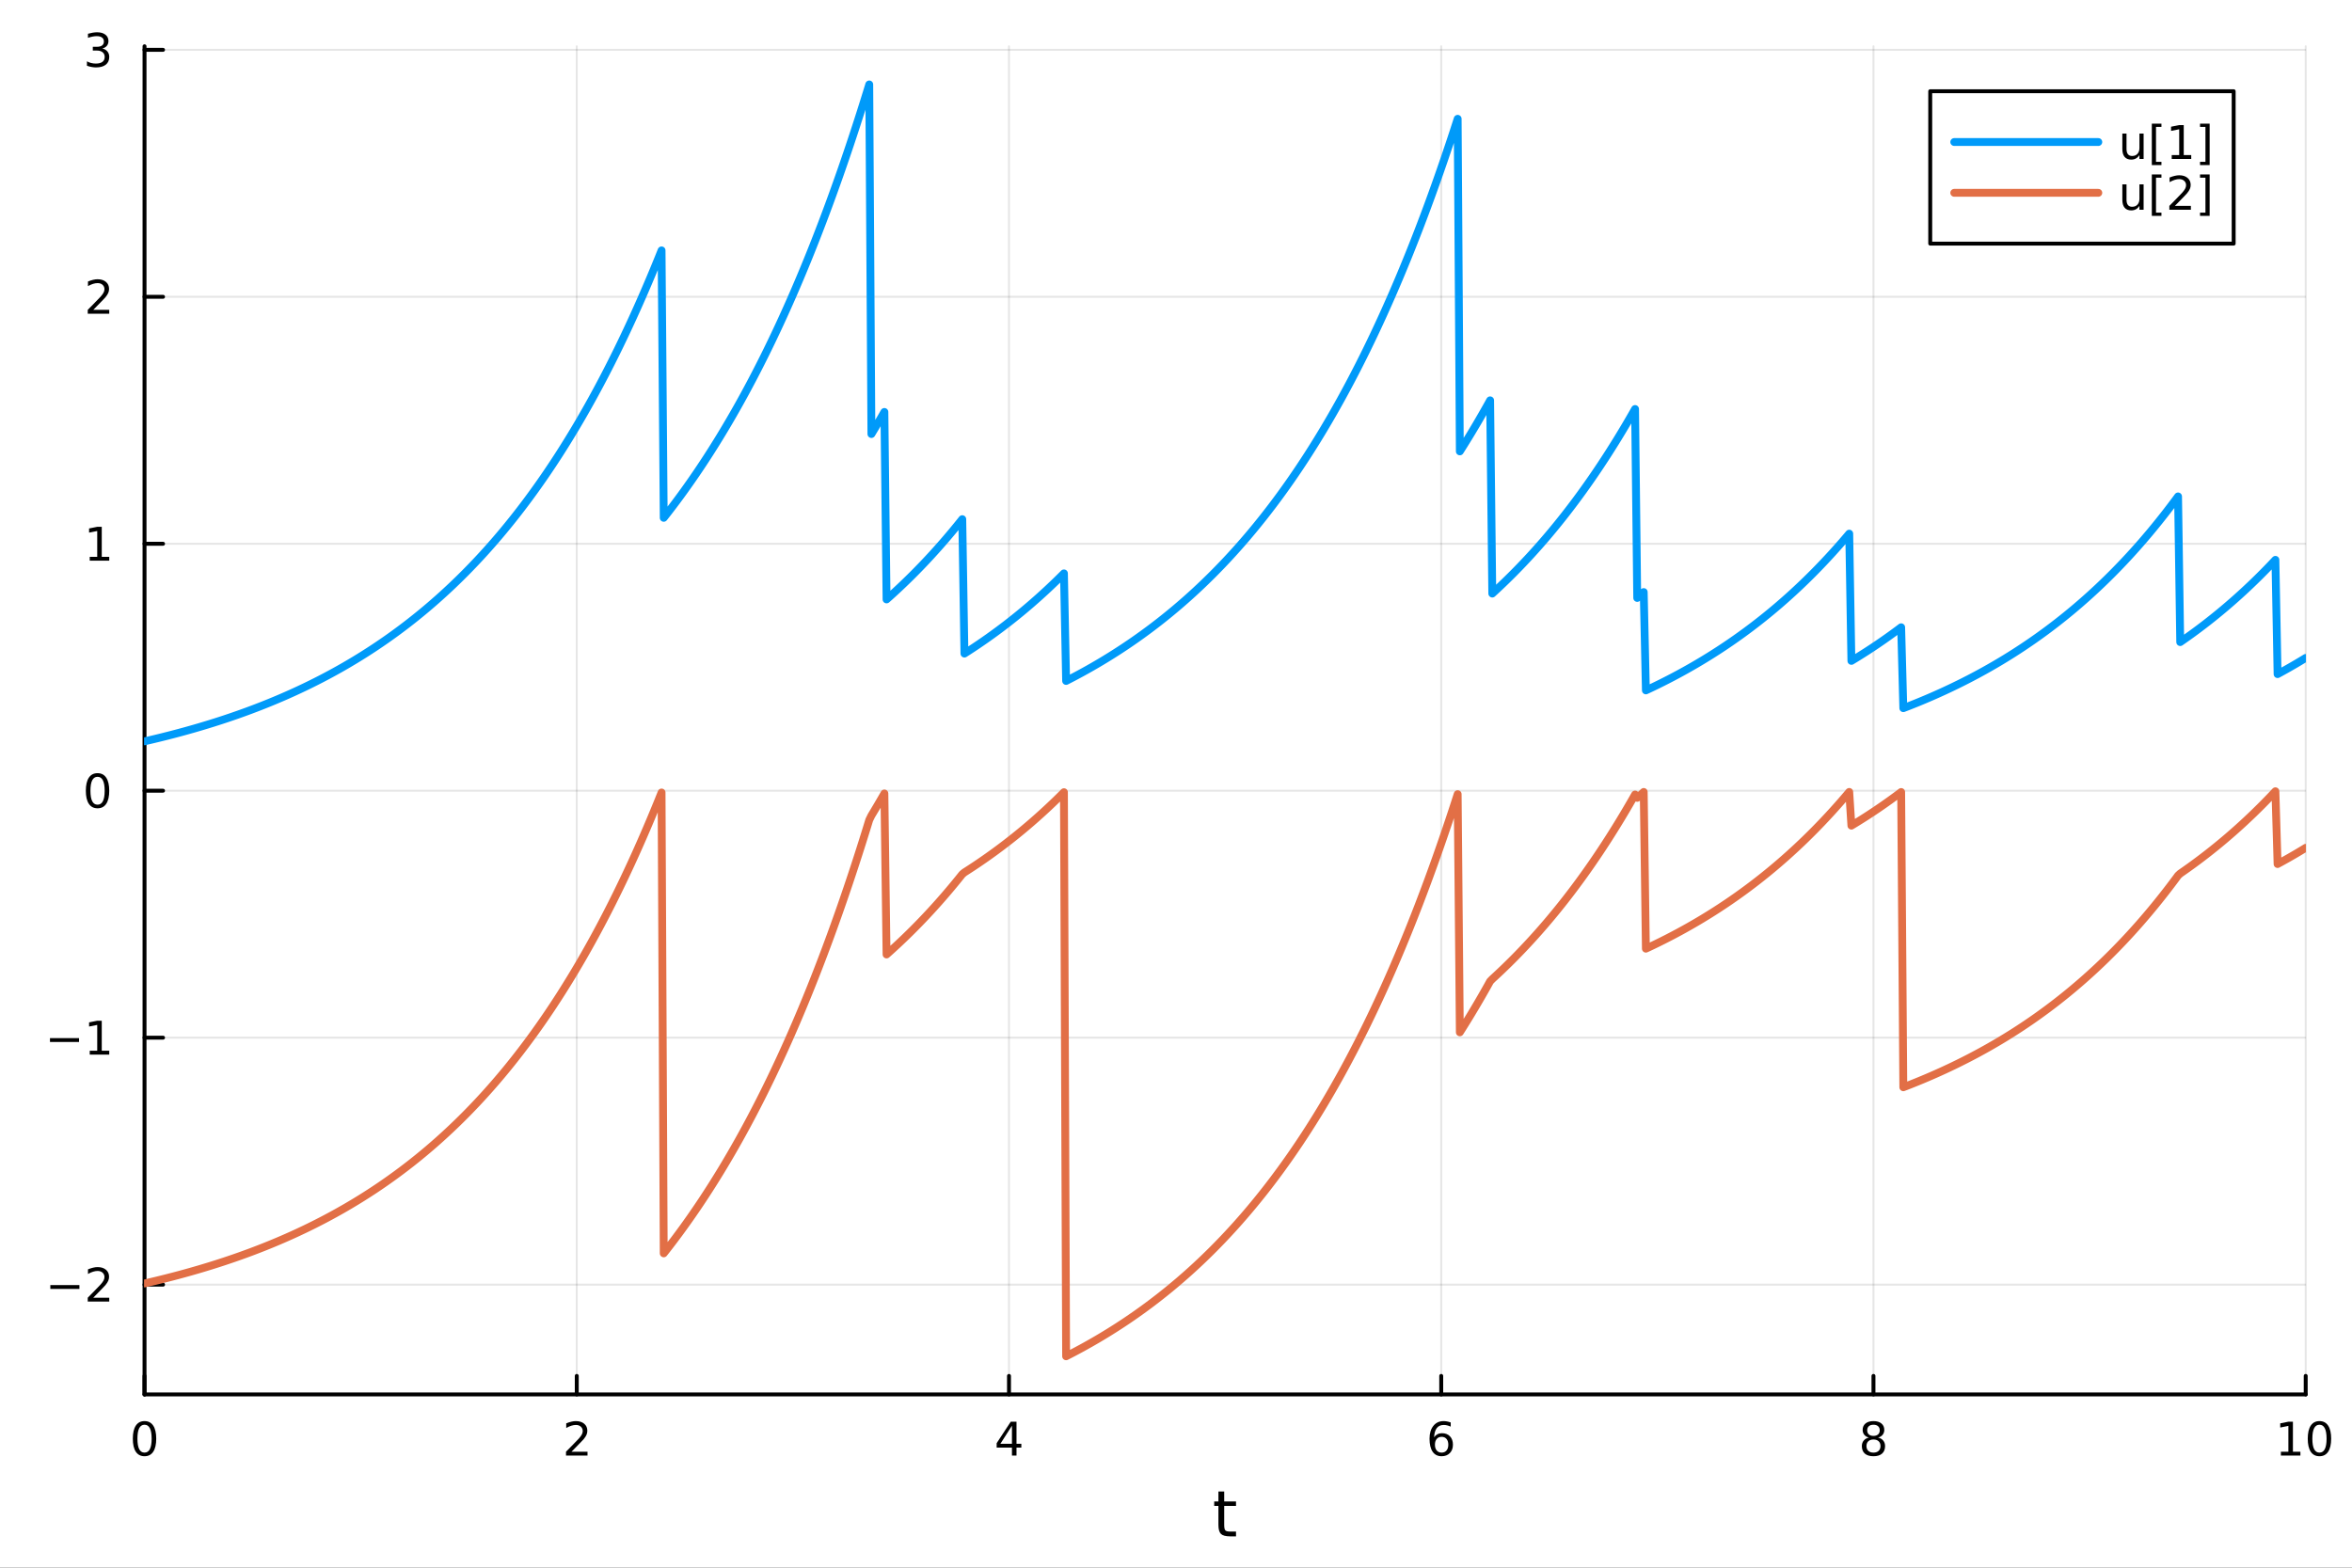 <?xml version="1.0" encoding="utf-8"?>
<svg xmlns="http://www.w3.org/2000/svg" xmlns:xlink="http://www.w3.org/1999/xlink" width="600" height="400" viewBox="0 0 2400 1600">
<rect x="0" y="0" width="2400" height="1600" fill="#333333" stroke="none"/>
<defs>
  <clipPath id="clip700">
    <rect x="0" y="0" width="2400" height="1600"/>
  </clipPath>
</defs>
<path clip-path="url(#clip700)" d="M0 1600 L2400 1600 L2400 0 L0 0  Z" fill="#ffffff" fill-rule="evenodd" fill-opacity="1"/>
<defs>
  <clipPath id="clip701">
    <rect x="480" y="0" width="1681" height="1600"/>
  </clipPath>
</defs>
<path clip-path="url(#clip700)" d="M147.478 1423.18 L2352.76 1423.18 L2352.76 47.244 L147.478 47.244  Z" fill="#ffffff" fill-rule="evenodd" fill-opacity="1"/>
<defs>
  <clipPath id="clip702">
    <rect x="147" y="47" width="2206" height="1377"/>
  </clipPath>
</defs>
<polyline clip-path="url(#clip702)" style="stroke:#000000; stroke-linecap:round; stroke-linejoin:round; stroke-width:2; stroke-opacity:0.1; fill:none" points="147.478,1423.18 147.478,47.244 "/>
<polyline clip-path="url(#clip702)" style="stroke:#000000; stroke-linecap:round; stroke-linejoin:round; stroke-width:2; stroke-opacity:0.1; fill:none" points="588.534,1423.18 588.534,47.244 "/>
<polyline clip-path="url(#clip702)" style="stroke:#000000; stroke-linecap:round; stroke-linejoin:round; stroke-width:2; stroke-opacity:0.1; fill:none" points="1029.59,1423.18 1029.59,47.244 "/>
<polyline clip-path="url(#clip702)" style="stroke:#000000; stroke-linecap:round; stroke-linejoin:round; stroke-width:2; stroke-opacity:0.1; fill:none" points="1470.64,1423.18 1470.64,47.244 "/>
<polyline clip-path="url(#clip702)" style="stroke:#000000; stroke-linecap:round; stroke-linejoin:round; stroke-width:2; stroke-opacity:0.1; fill:none" points="1911.7,1423.18 1911.7,47.244 "/>
<polyline clip-path="url(#clip702)" style="stroke:#000000; stroke-linecap:round; stroke-linejoin:round; stroke-width:2; stroke-opacity:0.1; fill:none" points="2352.76,1423.18 2352.76,47.244 "/>
<polyline clip-path="url(#clip700)" style="stroke:#000000; stroke-linecap:round; stroke-linejoin:round; stroke-width:4; stroke-opacity:1; fill:none" points="147.478,1423.18 2352.76,1423.18 "/>
<polyline clip-path="url(#clip700)" style="stroke:#000000; stroke-linecap:round; stroke-linejoin:round; stroke-width:4; stroke-opacity:1; fill:none" points="147.478,1423.18 147.478,1404.28 "/>
<polyline clip-path="url(#clip700)" style="stroke:#000000; stroke-linecap:round; stroke-linejoin:round; stroke-width:4; stroke-opacity:1; fill:none" points="588.534,1423.18 588.534,1404.28 "/>
<polyline clip-path="url(#clip700)" style="stroke:#000000; stroke-linecap:round; stroke-linejoin:round; stroke-width:4; stroke-opacity:1; fill:none" points="1029.59,1423.18 1029.59,1404.28 "/>
<polyline clip-path="url(#clip700)" style="stroke:#000000; stroke-linecap:round; stroke-linejoin:round; stroke-width:4; stroke-opacity:1; fill:none" points="1470.64,1423.18 1470.64,1404.28 "/>
<polyline clip-path="url(#clip700)" style="stroke:#000000; stroke-linecap:round; stroke-linejoin:round; stroke-width:4; stroke-opacity:1; fill:none" points="1911.7,1423.18 1911.7,1404.28 "/>
<polyline clip-path="url(#clip700)" style="stroke:#000000; stroke-linecap:round; stroke-linejoin:round; stroke-width:4; stroke-opacity:1; fill:none" points="2352.76,1423.18 2352.76,1404.28 "/>
<path clip-path="url(#clip700)" d="M147.478 1454.1 Q143.867 1454.1 142.038 1457.66 Q140.233 1461.2 140.233 1468.33 Q140.233 1475.44 142.038 1479.01 Q143.867 1482.55 147.478 1482.55 Q151.112 1482.55 152.918 1479.01 Q154.746 1475.44 154.746 1468.33 Q154.746 1461.2 152.918 1457.66 Q151.112 1454.1 147.478 1454.1 M147.478 1450.39 Q153.288 1450.39 156.344 1455 Q159.422 1459.58 159.422 1468.33 Q159.422 1477.06 156.344 1481.67 Q153.288 1486.25 147.478 1486.25 Q141.668 1486.25 138.589 1481.67 Q135.534 1477.06 135.534 1468.33 Q135.534 1459.58 138.589 1455 Q141.668 1450.39 147.478 1450.39 Z" fill="#000000" fill-rule="nonzero" fill-opacity="1" /><path clip-path="url(#clip700)" d="M583.186 1481.64 L599.506 1481.64 L599.506 1485.58 L577.561 1485.58 L577.561 1481.64 Q580.223 1478.89 584.807 1474.26 Q589.413 1469.61 590.594 1468.27 Q592.839 1465.74 593.719 1464.01 Q594.621 1462.25 594.621 1460.56 Q594.621 1457.8 592.677 1456.07 Q590.756 1454.33 587.654 1454.33 Q585.455 1454.33 583.001 1455.09 Q580.571 1455.86 577.793 1457.41 L577.793 1452.69 Q580.617 1451.55 583.071 1450.97 Q585.524 1450.39 587.561 1450.39 Q592.932 1450.39 596.126 1453.08 Q599.32 1455.77 599.32 1460.26 Q599.32 1462.39 598.51 1464.31 Q597.723 1466.2 595.617 1468.8 Q595.038 1469.47 591.936 1472.69 Q588.834 1475.88 583.186 1481.64 Z" fill="#000000" fill-rule="nonzero" fill-opacity="1" /><path clip-path="url(#clip700)" d="M1032.6 1455.09 L1020.79 1473.54 L1032.6 1473.54 L1032.6 1455.09 M1031.37 1451.02 L1037.25 1451.02 L1037.25 1473.54 L1042.18 1473.54 L1042.18 1477.43 L1037.25 1477.43 L1037.25 1485.58 L1032.6 1485.58 L1032.6 1477.43 L1017 1477.43 L1017 1472.92 L1031.37 1451.02 Z" fill="#000000" fill-rule="nonzero" fill-opacity="1" /><path clip-path="url(#clip700)" d="M1471.05 1466.44 Q1467.9 1466.44 1466.05 1468.59 Q1464.22 1470.74 1464.22 1474.49 Q1464.22 1478.22 1466.05 1480.39 Q1467.9 1482.55 1471.05 1482.55 Q1474.2 1482.55 1476.03 1480.39 Q1477.88 1478.22 1477.88 1474.49 Q1477.88 1470.74 1476.03 1468.59 Q1474.2 1466.44 1471.05 1466.44 M1480.33 1451.78 L1480.33 1456.04 Q1478.57 1455.21 1476.77 1454.77 Q1474.98 1454.33 1473.23 1454.33 Q1468.6 1454.33 1466.14 1457.45 Q1463.71 1460.58 1463.36 1466.9 Q1464.73 1464.89 1466.79 1463.82 Q1468.85 1462.73 1471.33 1462.73 Q1476.54 1462.73 1479.55 1465.9 Q1482.58 1469.05 1482.58 1474.49 Q1482.58 1479.82 1479.43 1483.03 Q1476.28 1486.25 1471.05 1486.25 Q1465.05 1486.25 1461.88 1481.67 Q1458.71 1477.06 1458.71 1468.33 Q1458.71 1460.14 1462.6 1455.28 Q1466.49 1450.39 1473.04 1450.39 Q1474.8 1450.39 1476.58 1450.74 Q1478.39 1451.09 1480.33 1451.78 Z" fill="#000000" fill-rule="nonzero" fill-opacity="1" /><path clip-path="url(#clip700)" d="M1911.7 1469.17 Q1908.37 1469.17 1906.45 1470.95 Q1904.55 1472.73 1904.55 1475.86 Q1904.55 1478.98 1906.45 1480.77 Q1908.37 1482.55 1911.7 1482.55 Q1915.03 1482.55 1916.95 1480.77 Q1918.88 1478.96 1918.88 1475.86 Q1918.88 1472.73 1916.95 1470.95 Q1915.06 1469.17 1911.7 1469.17 M1907.02 1467.18 Q1904.02 1466.44 1902.33 1464.38 Q1900.66 1462.32 1900.66 1459.35 Q1900.66 1455.21 1903.6 1452.8 Q1906.56 1450.39 1911.7 1450.39 Q1916.86 1450.39 1919.8 1452.8 Q1922.74 1455.21 1922.74 1459.35 Q1922.74 1462.32 1921.05 1464.38 Q1919.39 1466.44 1916.4 1467.18 Q1919.78 1467.96 1921.65 1470.26 Q1923.55 1472.55 1923.55 1475.86 Q1923.55 1480.88 1920.47 1483.57 Q1917.42 1486.25 1911.7 1486.25 Q1905.98 1486.25 1902.9 1483.57 Q1899.85 1480.88 1899.85 1475.86 Q1899.85 1472.55 1901.75 1470.26 Q1903.64 1467.96 1907.02 1467.18 M1905.31 1459.79 Q1905.31 1462.48 1906.98 1463.98 Q1908.67 1465.49 1911.7 1465.49 Q1914.71 1465.49 1916.4 1463.98 Q1918.11 1462.48 1918.11 1459.79 Q1918.11 1457.11 1916.4 1455.6 Q1914.71 1454.1 1911.7 1454.1 Q1908.67 1454.1 1906.98 1455.6 Q1905.31 1457.11 1905.31 1459.79 Z" fill="#000000" fill-rule="nonzero" fill-opacity="1" /><path clip-path="url(#clip700)" d="M2327.44 1481.64 L2335.08 1481.64 L2335.08 1455.28 L2326.77 1456.95 L2326.77 1452.69 L2335.04 1451.02 L2339.71 1451.02 L2339.71 1481.64 L2347.35 1481.64 L2347.35 1485.58 L2327.44 1485.58 L2327.44 1481.64 Z" fill="#000000" fill-rule="nonzero" fill-opacity="1" /><path clip-path="url(#clip700)" d="M2366.8 1454.1 Q2363.18 1454.1 2361.36 1457.66 Q2359.55 1461.2 2359.55 1468.33 Q2359.55 1475.44 2361.36 1479.01 Q2363.18 1482.55 2366.8 1482.55 Q2370.43 1482.55 2372.23 1479.01 Q2374.06 1475.44 2374.06 1468.33 Q2374.06 1461.2 2372.23 1457.66 Q2370.43 1454.1 2366.8 1454.1 M2366.8 1450.39 Q2372.61 1450.39 2375.66 1455 Q2378.74 1459.58 2378.74 1468.33 Q2378.74 1477.06 2375.66 1481.67 Q2372.61 1486.25 2366.8 1486.25 Q2360.99 1486.25 2357.91 1481.67 Q2354.85 1477.06 2354.85 1468.33 Q2354.85 1459.58 2357.91 1455 Q2360.99 1450.39 2366.8 1450.39 Z" fill="#000000" fill-rule="nonzero" fill-opacity="1" /><path clip-path="url(#clip700)" d="M1249.18 1522.27 L1249.18 1532.4 L1261.24 1532.4 L1261.24 1536.95 L1249.18 1536.95 L1249.18 1556.3 Q1249.18 1560.66 1250.36 1561.9 Q1251.57 1563.14 1255.23 1563.14 L1261.24 1563.14 L1261.24 1568.04 L1255.23 1568.04 Q1248.45 1568.04 1245.87 1565.53 Q1243.29 1562.98 1243.29 1556.3 L1243.29 1536.95 L1238.99 1536.95 L1238.99 1532.4 L1243.29 1532.4 L1243.29 1522.27 L1249.18 1522.27 Z" fill="#000000" fill-rule="nonzero" fill-opacity="1" /><polyline clip-path="url(#clip702)" style="stroke:#000000; stroke-linecap:round; stroke-linejoin:round; stroke-width:2; stroke-opacity:0.1; fill:none" points="147.478,1311.12 2352.76,1311.12 "/>
<polyline clip-path="url(#clip702)" style="stroke:#000000; stroke-linecap:round; stroke-linejoin:round; stroke-width:2; stroke-opacity:0.1; fill:none" points="147.478,1059.06 2352.76,1059.06 "/>
<polyline clip-path="url(#clip702)" style="stroke:#000000; stroke-linecap:round; stroke-linejoin:round; stroke-width:2; stroke-opacity:0.1; fill:none" points="147.478,807.013 2352.76,807.013 "/>
<polyline clip-path="url(#clip702)" style="stroke:#000000; stroke-linecap:round; stroke-linejoin:round; stroke-width:2; stroke-opacity:0.1; fill:none" points="147.478,554.961 2352.76,554.961 "/>
<polyline clip-path="url(#clip702)" style="stroke:#000000; stroke-linecap:round; stroke-linejoin:round; stroke-width:2; stroke-opacity:0.1; fill:none" points="147.478,302.909 2352.76,302.909 "/>
<polyline clip-path="url(#clip702)" style="stroke:#000000; stroke-linecap:round; stroke-linejoin:round; stroke-width:2; stroke-opacity:0.1; fill:none" points="147.478,50.858 2352.76,50.858 "/>
<polyline clip-path="url(#clip700)" style="stroke:#000000; stroke-linecap:round; stroke-linejoin:round; stroke-width:4; stroke-opacity:1; fill:none" points="147.478,1423.18 147.478,47.244 "/>
<polyline clip-path="url(#clip700)" style="stroke:#000000; stroke-linecap:round; stroke-linejoin:round; stroke-width:4; stroke-opacity:1; fill:none" points="147.478,1311.12 166.376,1311.12 "/>
<polyline clip-path="url(#clip700)" style="stroke:#000000; stroke-linecap:round; stroke-linejoin:round; stroke-width:4; stroke-opacity:1; fill:none" points="147.478,1059.06 166.376,1059.06 "/>
<polyline clip-path="url(#clip700)" style="stroke:#000000; stroke-linecap:round; stroke-linejoin:round; stroke-width:4; stroke-opacity:1; fill:none" points="147.478,807.013 166.376,807.013 "/>
<polyline clip-path="url(#clip700)" style="stroke:#000000; stroke-linecap:round; stroke-linejoin:round; stroke-width:4; stroke-opacity:1; fill:none" points="147.478,554.961 166.376,554.961 "/>
<polyline clip-path="url(#clip700)" style="stroke:#000000; stroke-linecap:round; stroke-linejoin:round; stroke-width:4; stroke-opacity:1; fill:none" points="147.478,302.909 166.376,302.909 "/>
<polyline clip-path="url(#clip700)" style="stroke:#000000; stroke-linecap:round; stroke-linejoin:round; stroke-width:4; stroke-opacity:1; fill:none" points="147.478,50.858 166.376,50.858 "/>
<path clip-path="url(#clip700)" d="M51.362 1311.57 L81.038 1311.57 L81.038 1315.5 L51.362 1315.5 L51.362 1311.57 Z" fill="#000000" fill-rule="nonzero" fill-opacity="1" /><path clip-path="url(#clip700)" d="M95.159 1324.46 L111.478 1324.46 L111.478 1328.4 L89.534 1328.4 L89.534 1324.46 Q92.196 1321.71 96.779 1317.08 Q101.385 1312.42 102.566 1311.08 Q104.811 1308.56 105.691 1306.82 Q106.594 1305.06 106.594 1303.37 Q106.594 1300.62 104.649 1298.88 Q102.728 1297.15 99.626 1297.15 Q97.427 1297.15 94.973 1297.91 Q92.543 1298.67 89.765 1300.23 L89.765 1295.5 Q92.589 1294.37 95.043 1293.79 Q97.496 1293.21 99.534 1293.21 Q104.904 1293.21 108.098 1295.9 Q111.293 1298.58 111.293 1303.07 Q111.293 1305.2 110.483 1307.12 Q109.696 1309.02 107.589 1311.61 Q107.01 1312.29 103.909 1315.5 Q100.807 1318.7 95.159 1324.46 Z" fill="#000000" fill-rule="nonzero" fill-opacity="1" /><path clip-path="url(#clip700)" d="M50.992 1059.52 L80.668 1059.52 L80.668 1063.45 L50.992 1063.45 L50.992 1059.52 Z" fill="#000000" fill-rule="nonzero" fill-opacity="1" /><path clip-path="url(#clip700)" d="M91.571 1072.41 L99.21 1072.41 L99.21 1046.04 L90.899 1047.71 L90.899 1043.45 L99.163 1041.78 L103.839 1041.78 L103.839 1072.41 L111.478 1072.41 L111.478 1076.34 L91.571 1076.34 L91.571 1072.41 Z" fill="#000000" fill-rule="nonzero" fill-opacity="1" /><path clip-path="url(#clip700)" d="M99.534 792.812 Q95.922 792.812 94.094 796.376 Q92.288 799.918 92.288 807.048 Q92.288 814.154 94.094 817.719 Q95.922 821.26 99.534 821.26 Q103.168 821.26 104.973 817.719 Q106.802 814.154 106.802 807.048 Q106.802 799.918 104.973 796.376 Q103.168 792.812 99.534 792.812 M99.534 789.108 Q105.344 789.108 108.399 793.714 Q111.478 798.298 111.478 807.048 Q111.478 815.774 108.399 820.381 Q105.344 824.964 99.534 824.964 Q93.723 824.964 90.645 820.381 Q87.589 815.774 87.589 807.048 Q87.589 798.298 90.645 793.714 Q93.723 789.108 99.534 789.108 Z" fill="#000000" fill-rule="nonzero" fill-opacity="1" /><path clip-path="url(#clip700)" d="M91.571 568.306 L99.21 568.306 L99.21 541.94 L90.899 543.607 L90.899 539.348 L99.163 537.681 L103.839 537.681 L103.839 568.306 L111.478 568.306 L111.478 572.241 L91.571 572.241 L91.571 568.306 Z" fill="#000000" fill-rule="nonzero" fill-opacity="1" /><path clip-path="url(#clip700)" d="M95.159 316.254 L111.478 316.254 L111.478 320.189 L89.534 320.189 L89.534 316.254 Q92.196 313.5 96.779 308.87 Q101.385 304.217 102.566 302.875 Q104.811 300.352 105.691 298.615 Q106.594 296.856 106.594 295.166 Q106.594 292.412 104.649 290.676 Q102.728 288.94 99.626 288.94 Q97.427 288.94 94.973 289.703 Q92.543 290.467 89.765 292.018 L89.765 287.296 Q92.589 286.162 95.043 285.583 Q97.496 285.004 99.534 285.004 Q104.904 285.004 108.098 287.69 Q111.293 290.375 111.293 294.865 Q111.293 296.995 110.483 298.916 Q109.696 300.815 107.589 303.407 Q107.01 304.078 103.909 307.296 Q100.807 310.49 95.159 316.254 Z" fill="#000000" fill-rule="nonzero" fill-opacity="1" /><path clip-path="url(#clip700)" d="M104.348 49.504 Q107.705 50.221 109.58 52.49 Q111.478 54.758 111.478 58.092 Q111.478 63.207 107.959 66.008 Q104.441 68.809 97.96 68.809 Q95.784 68.809 93.469 68.369 Q91.177 67.953 88.723 67.096 L88.723 62.582 Q90.668 63.717 92.983 64.295 Q95.297 64.874 97.821 64.874 Q102.219 64.874 104.51 63.138 Q106.825 61.402 106.825 58.092 Q106.825 55.036 104.672 53.323 Q102.543 51.587 98.723 51.587 L94.696 51.587 L94.696 47.744 L98.909 47.744 Q102.358 47.744 104.186 46.379 Q106.015 44.99 106.015 42.397 Q106.015 39.735 104.117 38.323 Q102.242 36.888 98.723 36.888 Q96.802 36.888 94.603 37.305 Q92.404 37.721 89.765 38.601 L89.765 34.434 Q92.427 33.694 94.742 33.323 Q97.08 32.953 99.14 32.953 Q104.464 32.953 107.566 35.383 Q110.668 37.791 110.668 41.911 Q110.668 44.781 109.024 46.772 Q107.381 48.74 104.348 49.504 Z" fill="#000000" fill-rule="nonzero" fill-opacity="1" /><polyline clip-path="url(#clip702)" style="stroke:#009af9; stroke-linecap:round; stroke-linejoin:round; stroke-width:8; stroke-opacity:1; fill:none" points="147.478,756.602 149.685,756.095 151.893,755.583 154.1,755.066 156.308,754.543 158.515,754.015 160.723,753.482 162.93,752.944 165.138,752.4 167.345,751.85 169.553,751.295 171.76,750.735 173.968,750.168 176.175,749.597 178.383,749.019 180.59,748.436 182.798,747.846 185.005,747.251 187.213,746.65 189.42,746.043 191.628,745.429 193.835,744.81 196.043,744.184 198.25,743.552 200.458,742.913 202.665,742.268 204.873,741.617 207.08,740.959 209.288,740.295 211.495,739.623 213.702,738.946 215.91,738.261 218.117,737.569 220.325,736.87 222.532,736.165 224.74,735.452 226.947,734.732 229.155,734.005 231.362,733.271 233.57,732.529 235.777,731.779 237.985,731.022 240.192,730.258 242.4,729.486 244.607,728.706 246.815,727.918 249.022,727.122 251.23,726.319 253.437,725.507 255.645,724.687 257.852,723.859 260.06,723.022 262.267,722.177 264.475,721.324 266.682,720.462 268.89,719.591 271.097,718.711 273.305,717.823 275.512,716.926 277.72,716.019 279.927,715.104 282.135,714.179 284.342,713.246 286.549,712.302 288.757,711.349 290.964,710.387 293.172,709.415 295.379,708.433 297.587,707.441 299.794,706.44 302.002,705.428 304.209,704.406 306.417,703.373 308.624,702.331 310.832,701.278 313.039,700.214 315.247,699.14 317.454,698.054 319.662,696.958 321.869,695.851 324.077,694.733 326.284,693.603 328.492,692.462 330.699,691.31 332.907,690.146 335.114,688.97 337.322,687.782 339.529,686.583 341.737,685.371 343.944,684.148 346.152,682.912 348.359,681.663 350.567,680.402 352.774,679.128 354.982,677.842 357.189,676.542 359.397,675.23 361.604,673.904 363.811,672.565 366.019,671.212 368.226,669.846 370.434,668.466 372.641,667.073 374.849,665.665 377.056,664.243 379.264,662.806 381.471,661.356 383.679,659.89 385.886,658.41 388.094,656.915 390.301,655.405 392.509,653.88 394.716,652.339 396.924,650.783 399.131,649.211 401.339,647.624 403.546,646.02 405.754,644.401 407.961,642.765 410.169,641.112 412.376,639.443 414.584,637.758 416.791,636.055 418.999,634.335 421.206,632.598 423.414,630.843 425.621,629.071 427.829,627.28 430.036,625.472 432.244,623.646 434.451,621.801 436.659,619.938 438.866,618.056 441.073,616.155 443.281,614.235 445.488,612.296 447.696,610.337 449.903,608.358 452.111,606.36 454.318,604.341 456.526,602.303 458.733,600.243 460.941,598.163 463.148,596.062 465.356,593.94 467.563,591.797 469.771,589.631 471.978,587.445 474.186,585.236 476.393,583.005 478.601,580.751 480.808,578.475 483.016,576.176 485.223,573.853 487.431,571.508 489.638,569.138 491.846,566.745 494.053,564.328 496.261,561.886 498.468,559.42 500.676,556.929 502.883,554.413 505.091,551.872 507.298,549.305 509.506,546.713 511.713,544.094 513.921,541.449 516.128,538.777 518.335,536.078 520.543,533.353 522.75,530.6 524.958,527.819 527.165,525.01 529.373,522.173 531.58,519.307 533.788,516.413 535.995,513.489 538.203,510.536 540.41,507.553 542.618,504.541 544.825,501.498 547.033,498.424 549.24,495.32 551.448,492.184 553.655,489.017 555.863,485.818 558.07,482.587 560.278,479.323 562.485,476.027 564.693,472.697 566.9,469.334 569.108,465.937 571.315,462.506 573.523,459.04 575.73,455.54 577.938,452.004 580.145,448.433 582.353,444.826 584.56,441.182 586.768,437.502 588.975,433.785 591.182,430.03 593.39,426.238 595.597,422.407 597.805,418.538 600.012,414.63 602.22,410.683 604.427,406.696 606.635,402.668 608.842,398.6 611.05,394.492 613.257,390.341 615.465,386.149 617.672,381.915 619.88,377.639 622.087,373.319 624.295,368.955 626.502,364.548 628.71,360.097 630.917,355.6 633.125,351.059 635.332,346.471 637.54,341.838 639.747,337.158 641.955,332.431 644.162,327.656 646.37,322.833 648.577,317.962 650.785,313.042 652.992,308.073 655.2,303.053 657.407,297.983 659.615,292.862 661.822,287.69 664.03,282.465 666.237,277.188 668.444,271.858 670.652,266.474 672.859,261.036 675.067,255.544 677.274,528.504 679.482,525.702 681.689,522.872 683.897,520.013 686.104,517.126 688.312,514.209 690.519,511.263 692.727,508.288 694.934,505.283 697.142,502.247 699.349,499.181 701.557,496.084 703.764,492.956 705.972,489.797 708.179,486.605 710.387,483.382 712.594,480.126 714.802,476.838 717.009,473.517 719.217,470.162 721.424,466.773 723.632,463.35 725.839,459.893 728.047,456.402 730.254,452.875 732.462,449.312 734.669,445.714 736.877,442.08 739.084,438.408 741.292,434.701 743.499,430.955 745.706,427.172 747.914,423.351 750.121,419.492 752.329,415.593 754.536,411.656 756.744,407.679 758.951,403.661 761.159,399.604 763.366,395.505 765.574,391.365 767.781,387.184 769.989,382.96 772.196,378.694 774.404,374.385 776.611,370.032 778.819,365.636 781.026,361.195 783.234,356.71 785.441,352.179 787.649,347.603 789.856,342.981 792.064,338.312 794.271,333.597 796.479,328.834 798.686,324.023 800.894,319.163 803.101,314.255 805.309,309.298 807.516,304.29 809.724,299.232 811.931,294.124 814.139,288.964 816.346,283.752 818.553,278.488 820.761,273.171 822.968,267.801 825.176,262.376 827.383,256.897 829.591,251.362 831.798,245.772 834.006,240.126 836.213,234.423 838.421,228.663 840.628,222.844 842.836,216.968 845.043,211.032 847.251,205.036 849.458,198.98 851.666,192.863 853.873,186.684 856.081,180.444 858.288,174.14 860.496,167.774 862.703,161.343 864.911,154.847 867.118,148.286 869.326,141.659 871.533,134.965 873.741,128.204 875.948,121.375 878.156,114.478 880.363,107.51 882.571,100.473 884.778,93.365 886.986,86.186 889.193,442.973 891.401,439.311 893.608,435.612 895.815,431.875 898.023,428.101 900.23,424.29 902.438,420.439 904.645,611.781 906.853,609.817 909.06,607.833 911.268,605.83 913.475,603.806 915.683,601.761 917.89,599.696 920.098,597.611 922.305,595.504 924.513,593.376 926.72,591.227 928.928,589.056 931.135,586.864 933.343,584.649 935.55,582.412 937.758,580.152 939.965,577.87 942.173,575.565 944.38,573.236 946.588,570.884 948.795,568.509 951.003,566.11 953.21,563.686 955.418,561.238 957.625,558.766 959.833,556.268 962.04,553.746 964.248,551.198 966.455,548.624 968.663,546.025 970.87,543.399 973.077,540.747 975.285,538.068 977.492,535.362 979.7,532.63 981.907,529.869 984.115,667.047 986.322,665.639 988.53,664.217 990.737,662.78 992.945,661.329 995.152,659.863 997.36,658.383 999.567,656.888 1001.77,655.377 1003.98,653.852 1006.19,652.311 1008.4,650.755 1010.6,649.183 1012.81,647.595 1015.02,645.991 1017.23,644.371 1019.43,642.735 1021.64,641.082 1023.85,639.413 1026.06,637.727 1028.26,636.024 1030.47,634.304 1032.68,632.566 1034.89,630.811 1037.09,629.039 1039.3,627.248 1041.51,625.44 1043.72,623.613 1045.92,621.768 1048.13,619.905 1050.34,618.022 1052.55,616.121 1054.75,614.201 1056.96,612.261 1059.17,610.302 1061.38,608.323 1063.58,606.324 1065.79,604.305 1068,602.265 1070.21,600.206 1072.41,598.125 1074.62,596.023 1076.83,593.901 1079.04,591.757 1081.24,589.591 1083.45,587.404 1085.66,585.194 1087.87,694.988 1090.07,693.861 1092.28,692.723 1094.49,691.573 1096.7,690.411 1098.9,689.238 1101.11,688.054 1103.32,686.857 1105.53,685.648 1107.73,684.427 1109.94,683.194 1112.15,681.948 1114.36,680.69 1116.56,679.419 1118.77,678.135 1120.98,676.839 1123.19,675.529 1125.39,674.207 1127.6,672.871 1129.81,671.521 1132.02,670.158 1134.22,668.781 1136.43,667.391 1138.64,665.986 1140.85,664.568 1143.05,663.135 1145.26,661.687 1147.47,660.225 1149.68,658.749 1151.88,657.257 1154.09,655.75 1156.3,654.229 1158.51,652.692 1160.71,651.139 1162.92,649.571 1165.13,647.987 1167.34,646.387 1169.54,644.771 1171.75,643.139 1173.96,641.49 1176.17,639.825 1178.37,638.143 1180.58,636.444 1182.79,634.728 1185,632.995 1187.2,631.244 1189.41,629.476 1191.62,627.69 1193.83,625.886 1196.03,624.063 1198.24,622.223 1200.45,620.364 1202.66,618.486 1204.86,616.589 1207.07,614.674 1209.28,612.739 1211.49,610.784 1213.69,608.81 1215.9,606.816 1218.11,604.802 1220.32,602.767 1222.52,600.712 1224.73,598.637 1226.94,596.541 1229.15,594.423 1231.35,592.284 1233.56,590.124 1235.77,587.942 1237.98,585.739 1240.18,583.513 1242.39,581.264 1244.6,578.993 1246.81,576.7 1249.01,574.383 1251.22,572.043 1253.43,569.679 1255.64,567.292 1257.84,564.881 1260.05,562.445 1262.26,559.985 1264.47,557.5 1266.67,554.99 1268.88,552.455 1271.09,549.895 1273.3,547.308 1275.5,544.696 1277.71,542.057 1279.92,539.392 1282.13,536.7 1284.33,533.981 1286.54,531.234 1288.75,528.46 1290.96,525.658 1293.16,522.828 1295.37,519.969 1297.58,517.081 1299.79,514.164 1301.99,511.218 1304.2,508.243 1306.41,505.237 1308.62,502.201 1310.82,499.134 1313.03,496.037 1315.24,492.908 1317.45,489.748 1319.65,486.556 1321.86,483.331 1324.07,480.075 1326.28,476.785 1328.48,473.463 1330.69,470.107 1332.9,466.717 1335.11,463.293 1337.31,459.834 1339.52,456.341 1341.73,452.813 1343.94,449.249 1346.14,445.65 1348.35,442.014 1350.56,438.342 1352.76,434.633 1354.97,430.887 1357.18,427.103 1359.39,423.281 1361.59,419.42 1363.8,415.521 1366.01,411.582 1368.22,407.604 1370.42,403.585 1372.63,399.527 1374.84,395.427 1377.05,391.286 1379.25,387.104 1381.46,382.88 1383.67,378.613 1385.88,374.303 1388.08,369.95 1390.29,365.553 1392.5,361.112 1394.71,356.627 1396.91,352.096 1399.12,347.52 1401.33,342.897 1403.54,338.228 1405.74,333.513 1407.95,328.749 1410.16,323.938 1412.37,319.079 1414.57,314.171 1416.78,309.213 1418.99,304.205 1421.2,299.147 1423.4,294.038 1425.61,288.878 1427.82,283.666 1430.03,278.401 1432.23,273.083 1434.44,267.712 1436.65,262.286 1438.86,256.806 1441.06,251.271 1443.27,245.68 1445.48,240.033 1447.69,234.329 1449.89,228.568 1452.1,222.748 1454.31,216.87 1456.52,210.933 1458.72,204.936 1460.93,198.878 1463.14,192.76 1465.35,186.58 1467.55,180.338 1469.76,174.033 1471.97,167.664 1474.18,161.232 1476.38,154.735 1478.59,148.172 1480.8,141.544 1483.01,134.849 1485.21,128.086 1487.42,121.256 1489.63,460.689 1491.84,457.205 1494.04,453.686 1496.25,450.131 1498.46,446.541 1500.67,442.915 1502.87,439.252 1505.08,435.552 1507.29,431.815 1509.5,428.04 1511.7,424.228 1513.91,420.377 1516.12,416.487 1518.33,412.558 1520.53,408.59 1522.74,605.797 1524.95,603.773 1527.16,601.728 1529.36,599.663 1531.57,597.577 1533.78,595.47 1535.99,593.342 1538.19,591.192 1540.4,589.021 1542.61,586.828 1544.82,584.613 1547.02,582.376 1549.23,580.116 1551.44,577.833 1553.65,575.527 1555.85,573.199 1558.06,570.846 1560.27,568.471 1562.48,566.071 1564.68,563.647 1566.89,561.199 1569.1,558.726 1571.31,556.228 1573.51,553.705 1575.72,551.157 1577.93,548.583 1580.14,545.983 1582.34,543.357 1584.55,540.705 1586.76,538.025 1588.97,535.319 1591.17,532.586 1593.38,529.825 1595.59,527.037 1597.8,524.22 1600,521.375 1602.21,518.501 1604.42,515.599 1606.63,512.667 1608.83,509.706 1611.04,506.715 1613.25,503.693 1615.46,500.642 1617.66,497.56 1619.87,494.447 1622.08,491.302 1624.29,488.126 1626.49,484.918 1628.7,481.677 1630.91,478.404 1633.12,475.099 1635.32,471.759 1637.53,468.387 1639.74,464.98 1641.95,461.539 1644.15,458.064 1646.36,454.553 1648.57,451.007 1650.78,447.426 1652.98,443.808 1655.19,440.154 1657.4,436.463 1659.61,432.736 1661.81,428.97 1664.02,425.167 1666.23,421.326 1668.44,417.445 1670.64,610.27 1672.85,608.29 1675.06,606.291 1677.27,604.272 1679.47,704.623 1681.68,703.592 1683.89,702.552 1686.1,701.501 1688.3,700.44 1690.51,699.367 1692.72,698.285 1694.93,697.191 1697.13,696.086 1699.34,694.97 1701.55,693.843 1703.76,692.704 1705.96,691.554 1708.17,690.393 1710.38,689.219 1712.59,688.034 1714.79,686.837 1717,685.628 1719.21,684.407 1721.42,683.174 1723.62,681.928 1725.83,680.67 1728.04,679.399 1730.25,678.115 1732.45,676.818 1734.66,675.508 1736.87,674.185 1739.07,672.849 1741.28,671.499 1743.49,670.136 1745.7,668.759 1747.9,667.368 1750.11,665.963 1752.32,664.544 1754.53,663.111 1756.73,661.663 1758.94,660.201 1761.15,658.724 1763.36,657.232 1765.56,655.725 1767.77,654.203 1769.98,652.666 1772.19,651.113 1774.39,649.545 1776.6,647.961 1778.81,646.36 1781.02,644.744 1783.22,643.112 1785.43,641.463 1787.64,639.797 1789.85,638.115 1792.05,636.416 1794.26,634.7 1796.47,632.966 1798.68,631.215 1800.88,629.447 1803.09,627.66 1805.3,625.856 1807.51,624.034 1809.71,622.193 1811.92,620.334 1814.13,618.456 1816.34,616.559 1818.54,614.643 1820.75,612.708 1822.96,610.753 1825.17,608.779 1827.37,606.785 1829.58,604.77 1831.79,602.736 1834,600.681 1836.2,598.605 1838.41,596.509 1840.62,594.391 1842.83,592.252 1845.03,590.091 1847.24,587.909 1849.45,585.705 1851.66,583.478 1853.86,581.23 1856.07,578.958 1858.28,576.664 1860.49,574.346 1862.69,572.005 1864.9,569.641 1867.11,567.253 1869.32,564.841 1871.52,562.404 1873.73,559.943 1875.94,557.458 1878.15,554.947 1880.35,552.411 1882.56,549.85 1884.77,547.262 1886.98,544.649 1889.18,674.511 1891.39,673.178 1893.6,671.832 1895.81,670.472 1898.01,669.098 1900.22,667.711 1902.43,666.309 1904.64,664.894 1906.84,663.464 1909.05,662.02 1911.26,660.561 1913.47,659.088 1915.67,657.6 1917.88,656.097 1920.09,654.578 1922.3,653.045 1924.5,651.496 1926.71,649.931 1928.92,648.351 1931.13,646.755 1933.33,645.143 1935.54,643.514 1937.75,641.869 1939.96,640.208 1942.16,722.772 1944.37,721.924 1946.58,721.068 1948.79,720.203 1950.99,719.33 1953.2,718.448 1955.41,717.557 1957.62,716.657 1959.82,715.748 1962.03,714.83 1964.24,713.902 1966.45,712.966 1968.65,712.02 1970.86,711.064 1973.07,710.099 1975.28,709.124 1977.48,708.139 1979.69,707.144 1981.9,706.14 1984.11,705.125 1986.31,704.1 1988.52,703.065 1990.73,702.019 1992.94,700.963 1995.14,699.896 1997.35,698.818 1999.56,697.73 2001.77,696.63 2003.97,695.52 2006.18,694.398 2008.39,693.266 2010.6,692.121 2012.8,690.965 2015.01,689.798 2017.22,688.619 2019.43,687.428 2021.63,686.225 2023.84,685.01 2026.05,683.782 2028.26,682.542 2030.46,681.29 2032.67,680.025 2034.88,678.748 2037.09,677.457 2039.29,676.154 2041.5,674.837 2043.71,673.508 2045.92,672.164 2048.12,670.808 2050.33,669.437 2052.54,668.053 2054.75,666.655 2056.95,665.243 2059.16,663.817 2061.37,662.376 2063.58,660.921 2065.78,659.452 2067.99,657.967 2070.2,656.467 2072.41,654.953 2074.61,653.423 2076.82,651.878 2079.03,650.317 2081.24,648.741 2083.44,647.148 2085.65,645.54 2087.86,643.915 2090.07,642.275 2092.27,640.617 2094.48,638.943 2096.69,637.252 2098.9,635.545 2101.1,633.82 2103.31,632.078 2105.52,630.318 2107.73,628.54 2109.93,626.745 2112.14,624.932 2114.35,623.1 2116.55,621.25 2118.76,619.382 2120.97,617.494 2123.18,615.588 2125.38,613.663 2127.59,611.718 2129.8,609.753 2132.01,607.769 2134.21,605.765 2136.42,603.741 2138.63,601.696 2140.84,599.631 2143.04,597.545 2145.25,595.438 2147.46,593.31 2149.67,591.16 2151.87,588.989 2154.08,586.796 2156.29,584.58 2158.5,582.343 2160.7,580.083 2162.91,577.8 2165.12,575.494 2167.33,573.165 2169.53,570.812 2171.74,568.436 2173.95,566.036 2176.16,563.611 2178.36,561.162 2180.57,558.689 2182.78,556.19 2184.99,553.667 2187.19,551.118 2189.4,548.543 2191.61,545.943 2193.82,543.316 2196.02,540.662 2198.23,537.982 2200.44,535.276 2202.65,532.541 2204.85,529.78 2207.06,526.99 2209.27,524.173 2211.48,521.327 2213.68,518.453 2215.89,515.549 2218.1,512.617 2220.31,509.655 2222.51,506.663 2224.72,655.327 2226.93,653.801 2229.14,652.26 2231.34,650.703 2233.55,649.131 2235.76,647.542 2237.97,645.938 2240.17,644.317 2242.38,642.681 2244.59,641.027 2246.8,639.358 2249,637.671 2251.21,635.967 2253.42,634.247 2255.63,632.508 2257.83,630.753 2260.04,628.98 2262.25,627.189 2264.46,625.38 2266.66,623.552 2268.87,621.707 2271.08,619.843 2273.29,617.96 2275.49,616.058 2277.7,614.137 2279.91,612.196 2282.12,610.237 2284.32,608.257 2286.53,606.257 2288.74,604.238 2290.95,602.198 2293.15,600.137 2295.36,598.056 2297.57,595.954 2299.78,593.831 2301.98,591.686 2304.19,589.52 2306.4,587.331 2308.61,585.121 2310.81,582.889 2313.02,580.634 2315.23,578.357 2317.44,576.056 2319.64,573.733 2321.85,571.386 2324.06,688.015 2326.27,686.818 2328.47,685.609 2330.68,684.387 2332.89,683.154 2335.1,681.908 2337.3,680.649 2339.51,679.378 2341.72,678.094 2343.93,676.797 2346.13,675.487 2348.34,674.164 2350.55,672.827 2352.76,671.477 "/>
<polyline clip-path="url(#clip702)" style="stroke:#e26f46; stroke-linecap:round; stroke-linejoin:round; stroke-width:8; stroke-opacity:1; fill:none" points="147.478,1309.89 149.685,1309.39 151.893,1308.87 154.1,1308.36 156.308,1307.83 158.515,1307.31 160.723,1306.77 162.93,1306.23 165.138,1305.69 167.345,1305.14 169.553,1304.59 171.76,1304.02 173.968,1303.46 176.175,1302.89 178.383,1302.31 180.59,1301.73 182.798,1301.14 185.005,1300.54 187.213,1299.94 189.42,1299.33 191.628,1298.72 193.835,1298.1 196.043,1297.47 198.25,1296.84 200.458,1296.2 202.665,1295.56 204.873,1294.91 207.08,1294.25 209.288,1293.58 211.495,1292.91 213.702,1292.24 215.91,1291.55 218.117,1290.86 220.325,1290.16 222.532,1289.45 224.74,1288.74 226.947,1288.02 229.155,1287.3 231.362,1286.56 233.57,1285.82 235.777,1285.07 237.985,1284.31 240.192,1283.55 242.4,1282.78 244.607,1282 246.815,1281.21 249.022,1280.41 251.23,1279.61 253.437,1278.8 255.645,1277.98 257.852,1277.15 260.06,1276.31 262.267,1275.47 264.475,1274.61 266.682,1273.75 268.89,1272.88 271.097,1272 273.305,1271.11 275.512,1270.22 277.72,1269.31 279.927,1268.39 282.135,1267.47 284.342,1266.54 286.549,1265.59 288.757,1264.64 290.964,1263.68 293.172,1262.71 295.379,1261.72 297.587,1260.73 299.794,1259.73 302.002,1258.72 304.209,1257.7 306.417,1256.66 308.624,1255.62 310.832,1254.57 313.039,1253.5 315.247,1252.43 317.454,1251.34 319.662,1250.25 321.869,1249.14 324.077,1248.02 326.284,1246.89 328.492,1245.75 330.699,1244.6 332.907,1243.44 335.114,1242.26 337.322,1241.07 339.529,1239.87 341.737,1238.66 343.944,1237.44 346.152,1236.2 348.359,1234.95 350.567,1233.69 352.774,1232.42 354.982,1231.13 357.189,1229.83 359.397,1228.52 361.604,1227.19 363.811,1225.86 366.019,1224.5 368.226,1223.14 370.434,1221.76 372.641,1220.36 374.849,1218.95 377.056,1217.53 379.264,1216.1 381.471,1214.65 383.679,1213.18 385.886,1211.7 388.094,1210.21 390.301,1208.7 392.509,1207.17 394.716,1205.63 396.924,1204.07 399.131,1202.5 401.339,1200.91 403.546,1199.31 405.754,1197.69 407.961,1196.05 410.169,1194.4 412.376,1192.73 414.584,1191.05 416.791,1189.34 418.999,1187.63 421.206,1185.89 423.414,1184.13 425.621,1182.36 427.829,1180.57 430.036,1178.76 432.244,1176.94 434.451,1175.09 436.659,1173.23 438.866,1171.35 441.073,1169.45 443.281,1167.53 445.488,1165.59 447.696,1163.63 449.903,1161.65 452.111,1159.65 454.318,1157.63 456.526,1155.59 458.733,1153.53 460.941,1151.45 463.148,1149.35 465.356,1147.23 467.563,1145.09 469.771,1142.92 471.978,1140.73 474.186,1138.53 476.393,1136.29 478.601,1134.04 480.808,1131.76 483.016,1129.47 485.223,1127.14 487.431,1124.8 489.638,1122.43 491.846,1120.04 494.053,1117.62 496.261,1115.18 498.468,1112.71 500.676,1110.22 502.883,1107.7 505.091,1105.16 507.298,1102.6 509.506,1100 511.713,1097.38 513.921,1094.74 516.128,1092.07 518.335,1089.37 520.543,1086.64 522.75,1083.89 524.958,1081.11 527.165,1078.3 529.373,1075.46 531.58,1072.6 533.788,1069.7 535.995,1066.78 538.203,1063.83 540.41,1060.84 542.618,1057.83 544.825,1054.79 547.033,1051.71 549.24,1048.61 551.448,1045.47 553.655,1042.31 555.863,1039.11 558.07,1035.88 560.278,1032.61 562.485,1029.32 564.693,1025.99 566.9,1022.62 569.108,1019.23 571.315,1015.8 573.523,1012.33 575.73,1008.83 577.938,1005.29 580.145,1001.72 582.353,998.116 584.56,994.472 586.768,990.792 588.975,987.075 591.182,983.32 593.39,979.528 595.597,975.698 597.805,971.828 600.012,967.92 602.22,963.973 604.427,959.986 606.635,955.958 608.842,951.891 611.05,947.782 613.257,943.632 615.465,939.44 617.672,935.205 619.88,930.929 622.087,926.609 624.295,922.245 626.502,917.838 628.71,913.387 630.917,908.89 633.125,904.349 635.332,899.761 637.54,895.128 639.747,890.448 641.955,885.721 644.162,880.946 646.37,876.124 648.577,871.253 650.785,866.333 652.992,861.363 655.2,856.344 657.407,851.274 659.615,846.153 661.822,840.98 664.03,835.756 666.237,830.479 668.444,825.148 670.652,819.765 672.859,814.327 675.067,808.834 677.274,1279.2 679.482,1276.4 681.689,1273.57 683.897,1270.71 686.104,1267.82 688.312,1264.91 690.519,1261.96 692.727,1258.99 694.934,1255.98 697.142,1252.95 699.349,1249.88 701.557,1246.78 703.764,1243.66 705.972,1240.5 708.179,1237.3 710.387,1234.08 712.594,1230.83 714.802,1227.54 717.009,1224.22 719.217,1220.86 721.424,1217.47 723.632,1214.05 725.839,1210.59 728.047,1207.1 730.254,1203.57 732.462,1200.01 734.669,1196.41 736.877,1192.78 739.084,1189.11 741.292,1185.4 743.499,1181.65 745.706,1177.87 747.914,1174.05 750.121,1170.19 752.329,1166.29 754.536,1162.36 756.744,1158.38 758.951,1154.36 761.159,1150.3 763.366,1146.2 765.574,1142.06 767.781,1137.88 769.989,1133.66 772.196,1129.39 774.404,1125.08 776.611,1120.73 778.819,1116.34 781.026,1111.89 783.234,1107.41 785.441,1102.88 787.649,1098.3 789.856,1093.68 792.064,1089.01 794.271,1084.3 796.479,1079.53 798.686,1074.72 800.894,1069.86 803.101,1064.95 805.309,1060 807.516,1054.99 809.724,1049.93 811.931,1044.82 814.139,1039.66 816.346,1034.45 818.553,1029.19 820.761,1023.87 822.968,1018.5 825.176,1013.08 827.383,1007.6 829.591,1002.06 831.798,996.472 834.006,990.826 836.213,985.123 838.421,979.362 840.628,973.544 842.836,967.667 845.043,961.731 847.251,955.735 849.458,949.679 851.666,943.562 853.873,937.384 856.081,931.143 858.288,924.84 860.496,918.473 862.703,912.042 864.911,905.546 867.118,898.985 869.326,892.358 871.533,885.665 873.741,878.904 875.948,872.075 878.156,865.177 880.363,858.21 882.571,851.173 884.778,844.065 886.986,836.885 889.193,832.359 891.401,828.697 893.608,824.998 895.815,821.261 898.023,817.488 900.23,813.676 902.438,809.825 904.645,974.139 906.853,972.175 909.06,970.191 911.268,968.187 913.475,966.163 915.683,964.119 917.89,962.054 920.098,959.968 922.305,957.861 924.513,955.733 926.72,953.584 928.928,951.413 931.135,949.221 933.343,947.006 935.55,944.769 937.758,942.509 939.965,940.227 942.173,937.922 944.38,935.594 946.588,933.242 948.795,930.866 951.003,928.467 953.21,926.043 955.418,923.595 957.625,921.123 959.833,918.625 962.04,916.103 964.248,913.555 966.455,910.981 968.663,908.382 970.87,905.756 973.077,903.104 975.285,900.425 977.492,897.72 979.7,894.987 981.907,892.226 984.115,890.386 986.322,888.978 988.53,887.555 990.737,886.119 992.945,884.668 995.152,883.202 997.36,881.722 999.567,880.226 1001.77,878.716 1003.98,877.191 1006.19,875.65 1008.4,874.093 1010.6,872.521 1012.81,870.934 1015.02,869.33 1017.23,867.71 1019.43,866.074 1021.64,864.421 1023.85,862.752 1026.06,861.066 1028.26,859.363 1030.47,857.643 1032.68,855.905 1034.89,854.15 1037.09,852.378 1039.3,850.587 1041.51,848.779 1043.72,846.952 1045.92,845.107 1048.13,843.244 1050.34,841.361 1052.55,839.46 1054.75,837.539 1056.96,835.6 1059.17,833.64 1061.38,831.661 1063.58,829.663 1065.79,827.643 1068,825.604 1070.21,823.544 1072.41,821.464 1074.62,819.362 1076.83,817.24 1079.04,815.095 1081.24,812.93 1083.45,810.743 1085.66,808.533 1087.87,1384.24 1090.07,1383.11 1092.28,1381.97 1094.49,1380.82 1096.7,1379.66 1098.9,1378.49 1101.11,1377.3 1103.32,1376.11 1105.53,1374.9 1107.73,1373.68 1109.94,1372.44 1112.15,1371.2 1114.36,1369.94 1116.56,1368.67 1118.77,1367.39 1120.98,1366.09 1123.19,1364.78 1125.39,1363.46 1127.6,1362.12 1129.81,1360.77 1132.02,1359.41 1134.22,1358.03 1136.43,1356.64 1138.64,1355.24 1140.85,1353.82 1143.05,1352.38 1145.26,1350.94 1147.47,1349.48 1149.68,1348 1151.88,1346.51 1154.09,1345 1156.3,1343.48 1158.51,1341.94 1160.71,1340.39 1162.92,1338.82 1165.13,1337.24 1167.34,1335.64 1169.54,1334.02 1171.75,1332.39 1173.96,1330.74 1176.17,1329.08 1178.37,1327.39 1180.58,1325.69 1182.79,1323.98 1185,1322.25 1187.2,1320.49 1189.41,1318.73 1191.62,1316.94 1193.83,1315.14 1196.03,1313.31 1198.24,1311.47 1200.45,1309.61 1202.66,1307.74 1204.86,1305.84 1207.07,1303.92 1209.28,1301.99 1211.49,1300.03 1213.69,1298.06 1215.9,1296.07 1218.11,1294.05 1220.32,1292.02 1222.52,1289.96 1224.73,1287.89 1226.94,1285.79 1229.15,1283.67 1231.35,1281.53 1233.56,1279.37 1235.77,1277.19 1237.98,1274.99 1240.18,1272.76 1242.39,1270.51 1244.6,1268.24 1246.81,1265.95 1249.01,1263.63 1251.22,1261.29 1253.43,1258.93 1255.64,1256.54 1257.84,1254.13 1260.05,1251.7 1262.26,1249.24 1264.47,1246.75 1266.67,1244.24 1268.88,1241.71 1271.09,1239.14 1273.3,1236.56 1275.5,1233.95 1277.71,1231.31 1279.92,1228.64 1282.13,1225.95 1284.33,1223.23 1286.54,1220.48 1288.75,1217.71 1290.96,1214.91 1293.16,1212.08 1295.37,1209.22 1297.58,1206.33 1299.79,1203.41 1301.99,1200.47 1304.2,1197.49 1306.41,1194.49 1308.62,1191.45 1310.82,1188.38 1313.03,1185.29 1315.24,1182.16 1317.45,1179 1319.65,1175.81 1321.86,1172.58 1324.07,1169.32 1326.28,1166.04 1328.48,1162.71 1330.69,1159.36 1332.9,1155.97 1335.11,1152.54 1337.31,1149.08 1339.52,1145.59 1341.73,1142.06 1343.94,1138.5 1346.14,1134.9 1348.35,1131.26 1350.56,1127.59 1352.76,1123.88 1354.97,1120.14 1357.18,1116.35 1359.39,1112.53 1361.59,1108.67 1363.8,1104.77 1366.01,1100.83 1368.22,1096.85 1370.42,1092.84 1372.63,1088.78 1374.84,1084.68 1377.05,1080.54 1379.25,1076.35 1381.46,1072.13 1383.67,1067.86 1385.88,1063.55 1388.08,1059.2 1390.29,1054.8 1392.5,1050.36 1394.71,1045.88 1396.91,1041.35 1399.12,1036.77 1401.33,1032.15 1403.54,1027.48 1405.74,1022.76 1407.95,1018 1410.16,1013.19 1412.37,1008.33 1414.57,1003.42 1416.78,998.463 1418.99,993.455 1421.2,988.397 1423.4,983.288 1425.61,978.128 1427.82,972.916 1430.03,967.651 1432.23,962.333 1434.44,956.962 1436.65,951.537 1438.86,946.057 1441.06,940.522 1443.27,934.931 1445.48,929.284 1447.69,923.579 1449.89,917.818 1452.1,911.998 1454.31,906.12 1456.52,900.183 1458.72,894.186 1460.93,888.129 1463.14,882.01 1465.35,875.83 1467.55,869.588 1469.76,863.283 1471.97,856.915 1474.18,850.482 1476.38,843.985 1478.59,837.423 1480.8,830.794 1483.01,824.099 1485.21,817.337 1487.42,810.506 1489.63,1053.61 1491.84,1050.12 1494.04,1046.6 1496.25,1043.05 1498.46,1039.46 1500.67,1035.83 1502.87,1032.17 1505.08,1028.47 1507.29,1024.73 1509.5,1020.96 1511.7,1017.15 1513.91,1013.3 1516.12,1009.41 1518.33,1005.48 1520.53,1001.51 1522.74,999.237 1524.95,997.213 1527.16,995.168 1529.36,993.103 1531.57,991.017 1533.78,988.91 1535.99,986.782 1538.19,984.632 1540.4,982.461 1542.61,980.268 1544.82,978.053 1547.02,975.815 1549.23,973.555 1551.44,971.273 1553.65,968.967 1555.85,966.638 1558.06,964.286 1560.27,961.91 1562.48,959.51 1564.68,957.087 1566.89,954.638 1569.1,952.165 1571.31,949.668 1573.51,947.145 1575.72,944.596 1577.93,942.022 1580.14,939.423 1582.34,936.797 1584.55,934.144 1586.76,931.465 1588.97,928.759 1591.17,926.026 1593.38,923.265 1595.59,920.476 1597.8,917.659 1600,914.814 1602.21,911.941 1604.42,909.038 1606.63,906.106 1608.83,903.145 1611.04,900.154 1613.25,897.133 1615.46,894.082 1617.66,890.999 1619.87,887.886 1622.08,884.742 1624.29,881.565 1626.49,878.357 1628.7,875.117 1630.91,871.844 1633.12,868.538 1635.32,865.199 1637.53,861.826 1639.74,858.42 1641.95,854.979 1644.15,851.503 1646.36,847.993 1648.57,844.447 1650.78,840.865 1652.98,837.248 1655.19,833.594 1657.4,829.903 1659.61,826.175 1661.81,822.41 1664.02,818.607 1666.23,814.765 1668.44,810.885 1670.64,814.292 1672.85,812.313 1675.06,810.314 1677.27,808.295 1679.47,968.232 1681.68,967.202 1683.89,966.161 1686.1,965.11 1688.3,964.049 1690.51,962.977 1692.72,961.894 1694.93,960.8 1697.13,959.695 1699.34,958.579 1701.55,957.452 1703.76,956.313 1705.96,955.163 1708.17,954.002 1710.38,952.829 1712.59,951.644 1714.79,950.447 1717,949.238 1719.21,948.017 1721.42,946.783 1723.62,945.537 1725.83,944.279 1728.04,943.008 1730.25,941.724 1732.45,940.427 1734.66,939.118 1736.87,937.795 1739.07,936.458 1741.28,935.109 1743.49,933.745 1745.7,932.368 1747.9,930.977 1750.11,929.572 1752.32,928.153 1754.53,926.72 1756.73,925.272 1758.94,923.81 1761.15,922.333 1763.36,920.841 1765.56,919.335 1767.77,917.813 1769.98,916.275 1772.19,914.722 1774.39,913.154 1776.6,911.57 1778.81,909.97 1781.02,908.353 1783.22,906.721 1785.43,905.072 1787.64,903.406 1789.85,901.724 1792.05,900.025 1794.26,898.309 1796.47,896.575 1798.68,894.824 1800.88,893.056 1803.09,891.27 1805.3,889.465 1807.51,887.643 1809.71,885.802 1811.92,883.943 1814.13,882.065 1816.34,880.168 1818.54,878.252 1820.75,876.317 1822.96,874.362 1825.17,872.388 1827.37,870.394 1829.58,868.38 1831.79,866.345 1834,864.29 1836.2,862.214 1838.41,860.118 1840.62,858 1842.83,855.861 1845.03,853.701 1847.24,851.518 1849.45,849.314 1851.66,847.088 1853.86,844.839 1856.07,842.567 1858.28,840.273 1860.49,837.955 1862.69,835.615 1864.9,833.25 1867.11,830.862 1869.32,828.45 1871.52,826.014 1873.73,823.553 1875.94,821.067 1878.15,818.556 1880.35,816.02 1882.56,813.459 1884.77,810.872 1886.98,808.258 1889.18,842.657 1891.39,841.324 1893.6,839.977 1895.81,838.617 1898.01,837.244 1900.22,835.856 1902.43,834.455 1904.64,833.039 1906.84,831.61 1909.05,830.165 1911.26,828.707 1913.47,827.233 1915.67,825.745 1917.88,824.242 1920.09,822.724 1922.3,821.19 1924.5,819.641 1926.71,818.077 1928.92,816.497 1931.13,814.9 1933.33,813.288 1935.54,811.66 1937.75,810.015 1939.96,808.353 1942.16,1109.67 1944.37,1108.83 1946.58,1107.97 1948.79,1107.11 1950.99,1106.23 1953.2,1105.35 1955.41,1104.46 1957.62,1103.56 1959.82,1102.65 1962.03,1101.73 1964.24,1100.81 1966.45,1099.87 1968.65,1098.92 1970.86,1097.97 1973.07,1097 1975.28,1096.03 1977.48,1095.04 1979.69,1094.05 1981.9,1093.04 1984.11,1092.03 1986.31,1091 1988.52,1089.97 1990.73,1088.92 1992.94,1087.87 1995.14,1086.8 1997.35,1085.72 1999.56,1084.63 2001.77,1083.53 2003.97,1082.42 2006.18,1081.3 2008.39,1080.17 2010.6,1079.02 2012.8,1077.87 2015.01,1076.7 2017.22,1075.52 2019.43,1074.33 2021.63,1073.13 2023.84,1071.91 2026.05,1070.69 2028.26,1069.45 2030.46,1068.19 2032.67,1066.93 2034.88,1065.65 2037.09,1064.36 2039.29,1063.06 2041.5,1061.74 2043.71,1060.41 2045.92,1059.07 2048.12,1057.71 2050.33,1056.34 2052.54,1054.96 2054.75,1053.56 2056.95,1052.15 2059.16,1050.72 2061.37,1049.28 2063.58,1047.82 2065.78,1046.35 2067.99,1044.87 2070.2,1043.37 2072.41,1041.86 2074.61,1040.33 2076.82,1038.78 2079.03,1037.22 2081.24,1035.64 2083.44,1034.05 2085.65,1032.44 2087.86,1030.82 2090.07,1029.18 2092.27,1027.52 2094.48,1025.85 2096.69,1024.16 2098.9,1022.45 2101.1,1020.72 2103.31,1018.98 2105.52,1017.22 2107.73,1015.44 2109.93,1013.65 2112.14,1011.83 2114.35,1010 2116.55,1008.15 2118.76,1006.28 2120.97,1004.4 2123.18,1002.49 2125.38,1000.57 2127.59,998.621 2129.8,996.657 2132.01,994.672 2134.21,992.668 2136.42,990.644 2138.63,988.599 2140.84,986.534 2143.04,984.448 2145.25,982.341 2147.46,980.213 2149.67,978.063 2151.87,975.892 2154.08,973.699 2156.29,971.483 2158.5,969.246 2160.7,966.986 2162.91,964.703 2165.12,962.397 2167.33,960.068 2169.53,957.715 2171.74,955.339 2173.95,952.939 2176.16,950.514 2178.36,948.065 2180.57,945.592 2182.78,943.094 2184.99,940.57 2187.19,938.021 2189.4,935.446 2191.61,932.846 2193.82,930.219 2196.02,927.565 2198.23,924.886 2200.44,922.179 2202.65,919.444 2204.85,916.683 2207.06,913.893 2209.27,911.076 2211.48,908.23 2213.68,905.356 2215.89,902.452 2218.1,899.52 2220.31,896.558 2222.51,893.567 2224.72,891.526 2226.93,890 2229.14,888.459 2231.34,886.902 2233.55,885.329 2235.76,883.741 2237.97,882.137 2240.17,880.516 2242.38,878.879 2244.59,877.226 2246.8,875.556 2249,873.87 2251.21,872.166 2253.42,870.445 2255.63,868.707 2257.83,866.952 2260.04,865.179 2262.25,863.387 2264.46,861.578 2266.66,859.751 2268.87,857.906 2271.08,856.041 2273.29,854.158 2275.49,852.257 2277.7,850.336 2279.91,848.395 2282.12,846.435 2284.32,844.456 2286.53,842.456 2288.74,840.437 2290.95,838.397 2293.15,836.336 2295.36,834.255 2297.57,832.153 2299.78,830.029 2301.98,827.885 2304.19,825.718 2306.4,823.53 2308.61,821.32 2310.81,819.088 2313.02,816.833 2315.23,814.556 2317.44,812.255 2319.64,809.932 2321.85,807.585 2324.06,881.84 2326.27,880.643 2328.47,879.434 2330.68,878.213 2332.89,876.979 2335.1,875.733 2337.3,874.474 2339.51,873.203 2341.72,871.919 2343.93,870.622 2346.13,869.312 2348.34,867.989 2350.55,866.652 2352.76,865.303 "/>
<path clip-path="url(#clip700)" d="M1969.62 248.629 L2279.25 248.629 L2279.25 93.109 L1969.62 93.109  Z" fill="#ffffff" fill-rule="evenodd" fill-opacity="1"/>
<polyline clip-path="url(#clip700)" style="stroke:#000000; stroke-linecap:round; stroke-linejoin:round; stroke-width:4; stroke-opacity:1; fill:none" points="1969.62,248.629 2279.25,248.629 2279.25,93.109 1969.62,93.109 1969.62,248.629 "/>
<polyline clip-path="url(#clip700)" style="stroke:#009af9; stroke-linecap:round; stroke-linejoin:round; stroke-width:8; stroke-opacity:1; fill:none" points="1994.13,144.949 2141.14,144.949 "/>
<path clip-path="url(#clip700)" d="M2165.65 151.997 L2165.65 136.303 L2169.91 136.303 L2169.91 151.835 Q2169.91 155.516 2171.34 157.368 Q2172.78 159.196 2175.65 159.196 Q2179.1 159.196 2181.09 156.997 Q2183.1 154.798 2183.1 151.002 L2183.1 136.303 L2187.36 136.303 L2187.36 162.229 L2183.1 162.229 L2183.1 158.247 Q2181.55 160.608 2179.49 161.766 Q2177.45 162.9 2174.74 162.9 Q2170.28 162.9 2167.96 160.122 Q2165.65 157.344 2165.65 151.997 M2176.36 135.678 L2176.36 135.678 Z" fill="#000000" fill-rule="nonzero" fill-opacity="1" /><path clip-path="url(#clip700)" d="M2195.74 126.21 L2205.55 126.21 L2205.55 129.52 L2200 129.52 L2200 165.168 L2205.55 165.168 L2205.55 168.479 L2195.74 168.479 L2195.74 126.21 Z" fill="#000000" fill-rule="nonzero" fill-opacity="1" /><path clip-path="url(#clip700)" d="M2216.04 158.293 L2223.68 158.293 L2223.68 131.928 L2215.37 133.595 L2215.37 129.335 L2223.63 127.669 L2228.31 127.669 L2228.31 158.293 L2235.95 158.293 L2235.95 162.229 L2216.04 162.229 L2216.04 158.293 Z" fill="#000000" fill-rule="nonzero" fill-opacity="1" /><path clip-path="url(#clip700)" d="M2254.74 126.21 L2254.74 168.479 L2244.93 168.479 L2244.93 165.168 L2250.46 165.168 L2250.46 129.52 L2244.93 129.52 L2244.93 126.21 L2254.74 126.21 Z" fill="#000000" fill-rule="nonzero" fill-opacity="1" /><polyline clip-path="url(#clip700)" style="stroke:#e26f46; stroke-linecap:round; stroke-linejoin:round; stroke-width:8; stroke-opacity:1; fill:none" points="1994.13,196.789 2141.14,196.789 "/>
<path clip-path="url(#clip700)" d="M2165.65 203.837 L2165.65 188.143 L2169.91 188.143 L2169.91 203.675 Q2169.91 207.356 2171.34 209.208 Q2172.78 211.036 2175.65 211.036 Q2179.1 211.036 2181.09 208.837 Q2183.1 206.638 2183.1 202.842 L2183.1 188.143 L2187.36 188.143 L2187.36 214.069 L2183.1 214.069 L2183.1 210.087 Q2181.55 212.448 2179.49 213.606 Q2177.45 214.74 2174.74 214.74 Q2170.28 214.74 2167.96 211.962 Q2165.65 209.184 2165.65 203.837 M2176.36 187.518 L2176.36 187.518 Z" fill="#000000" fill-rule="nonzero" fill-opacity="1" /><path clip-path="url(#clip700)" d="M2195.74 178.05 L2205.55 178.05 L2205.55 181.36 L2200 181.36 L2200 217.008 L2205.55 217.008 L2205.55 220.319 L2195.74 220.319 L2195.74 178.05 Z" fill="#000000" fill-rule="nonzero" fill-opacity="1" /><path clip-path="url(#clip700)" d="M2219.26 210.133 L2235.58 210.133 L2235.58 214.069 L2213.63 214.069 L2213.63 210.133 Q2216.29 207.379 2220.88 202.749 Q2225.48 198.096 2226.66 196.754 Q2228.91 194.231 2229.79 192.495 Q2230.69 190.735 2230.69 189.046 Q2230.69 186.291 2228.75 184.555 Q2226.83 182.819 2223.73 182.819 Q2221.53 182.819 2219.07 183.583 Q2216.64 184.347 2213.86 185.897 L2213.86 181.175 Q2216.69 180.041 2219.14 179.462 Q2221.6 178.884 2223.63 178.884 Q2229 178.884 2232.2 181.569 Q2235.39 184.254 2235.39 188.745 Q2235.39 190.874 2234.58 192.796 Q2233.79 194.694 2231.69 197.286 Q2231.11 197.958 2228.01 201.175 Q2224.91 204.37 2219.26 210.133 Z" fill="#000000" fill-rule="nonzero" fill-opacity="1" /><path clip-path="url(#clip700)" d="M2254.74 178.05 L2254.74 220.319 L2244.93 220.319 L2244.93 217.008 L2250.46 217.008 L2250.46 181.36 L2244.93 181.36 L2244.93 178.05 L2254.74 178.05 Z" fill="#000000" fill-rule="nonzero" fill-opacity="1" /></svg>
